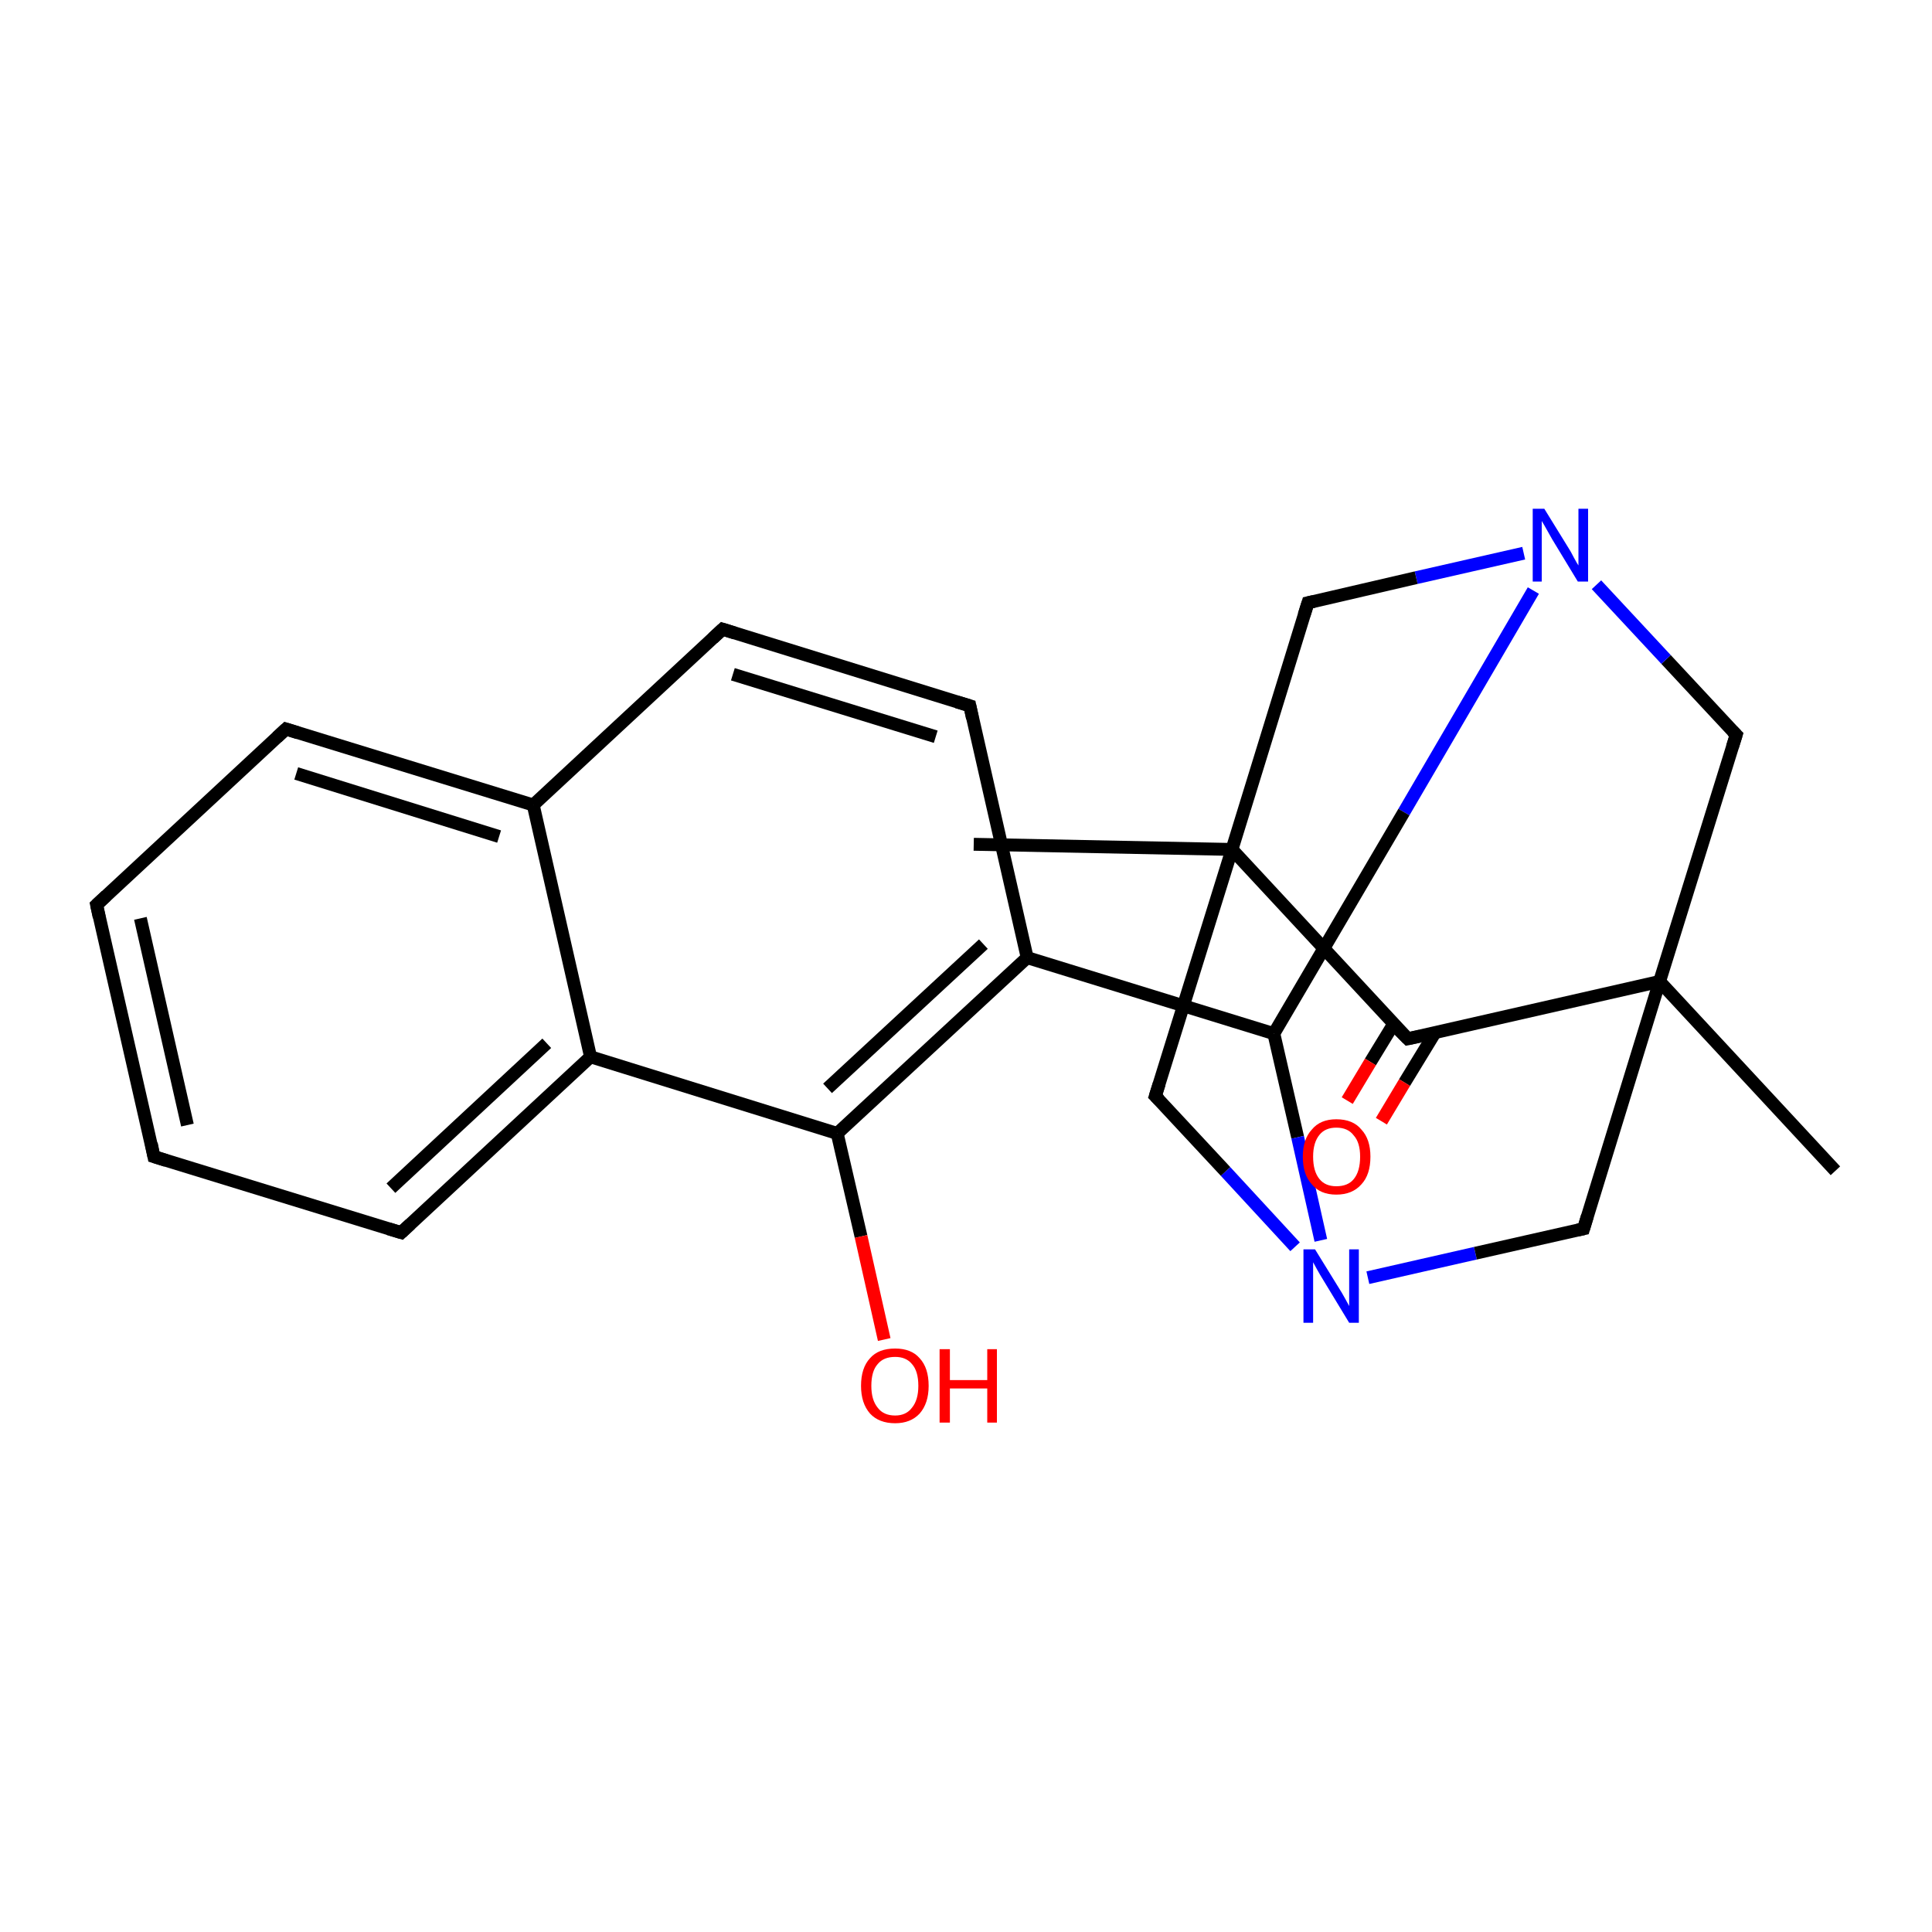 <?xml version='1.0' encoding='iso-8859-1'?>
<svg version='1.1' baseProfile='full'
              xmlns='http://www.w3.org/2000/svg'
                      xmlns:rdkit='http://www.rdkit.org/xml'
                      xmlns:xlink='http://www.w3.org/1999/xlink'
                  xml:space='preserve'
width='300px' height='300px' viewBox='0 0 300 300'>
<!-- END OF HEADER -->
<rect style='opacity:1.0;fill:#FFFFFF;stroke:none' width='300.0' height='300.0' x='0.0' y='0.0'> </rect>
<path class='bond-0 atom-0 atom-1' d='M 151.2,131.1 L 191.3,131.9' style='fill:none;fill-rule:evenodd;stroke:#000000;stroke-width:2.0px;stroke-linecap:butt;stroke-linejoin:miter;stroke-opacity:1' />
<path class='bond-1 atom-1 atom-2' d='M 191.3,131.9 L 218.6,161.3' style='fill:none;fill-rule:evenodd;stroke:#000000;stroke-width:2.0px;stroke-linecap:butt;stroke-linejoin:miter;stroke-opacity:1' />
<path class='bond-2 atom-1 atom-8' d='M 191.3,131.9 L 203.1,93.6' style='fill:none;fill-rule:evenodd;stroke:#000000;stroke-width:2.0px;stroke-linecap:butt;stroke-linejoin:miter;stroke-opacity:1' />
<path class='bond-3 atom-1 atom-12' d='M 191.3,131.9 L 179.4,170.2' style='fill:none;fill-rule:evenodd;stroke:#000000;stroke-width:2.0px;stroke-linecap:butt;stroke-linejoin:miter;stroke-opacity:1' />
<path class='bond-4 atom-2 atom-3' d='M 216.4,159.0 L 212.8,164.9' style='fill:none;fill-rule:evenodd;stroke:#000000;stroke-width:2.0px;stroke-linecap:butt;stroke-linejoin:miter;stroke-opacity:1' />
<path class='bond-4 atom-2 atom-3' d='M 212.8,164.9 L 209.2,170.9' style='fill:none;fill-rule:evenodd;stroke:#FF0000;stroke-width:2.0px;stroke-linecap:butt;stroke-linejoin:miter;stroke-opacity:1' />
<path class='bond-4 atom-2 atom-3' d='M 222.8,160.4 L 218.1,168.1' style='fill:none;fill-rule:evenodd;stroke:#000000;stroke-width:2.0px;stroke-linecap:butt;stroke-linejoin:miter;stroke-opacity:1' />
<path class='bond-4 atom-2 atom-3' d='M 218.1,168.1 L 214.5,174.1' style='fill:none;fill-rule:evenodd;stroke:#FF0000;stroke-width:2.0px;stroke-linecap:butt;stroke-linejoin:miter;stroke-opacity:1' />
<path class='bond-5 atom-2 atom-4' d='M 218.6,161.3 L 257.7,152.4' style='fill:none;fill-rule:evenodd;stroke:#000000;stroke-width:2.0px;stroke-linecap:butt;stroke-linejoin:miter;stroke-opacity:1' />
<path class='bond-6 atom-4 atom-5' d='M 257.7,152.4 L 285.0,181.8' style='fill:none;fill-rule:evenodd;stroke:#000000;stroke-width:2.0px;stroke-linecap:butt;stroke-linejoin:miter;stroke-opacity:1' />
<path class='bond-7 atom-4 atom-6' d='M 257.7,152.4 L 269.6,114.1' style='fill:none;fill-rule:evenodd;stroke:#000000;stroke-width:2.0px;stroke-linecap:butt;stroke-linejoin:miter;stroke-opacity:1' />
<path class='bond-8 atom-4 atom-11' d='M 257.7,152.4 L 245.9,190.8' style='fill:none;fill-rule:evenodd;stroke:#000000;stroke-width:2.0px;stroke-linecap:butt;stroke-linejoin:miter;stroke-opacity:1' />
<path class='bond-9 atom-6 atom-7' d='M 269.6,114.1 L 258.7,102.4' style='fill:none;fill-rule:evenodd;stroke:#000000;stroke-width:2.0px;stroke-linecap:butt;stroke-linejoin:miter;stroke-opacity:1' />
<path class='bond-9 atom-6 atom-7' d='M 258.7,102.4 L 247.9,90.8' style='fill:none;fill-rule:evenodd;stroke:#0000FF;stroke-width:2.0px;stroke-linecap:butt;stroke-linejoin:miter;stroke-opacity:1' />
<path class='bond-10 atom-7 atom-8' d='M 236.6,85.9 L 219.9,89.7' style='fill:none;fill-rule:evenodd;stroke:#0000FF;stroke-width:2.0px;stroke-linecap:butt;stroke-linejoin:miter;stroke-opacity:1' />
<path class='bond-10 atom-7 atom-8' d='M 219.9,89.7 L 203.1,93.6' style='fill:none;fill-rule:evenodd;stroke:#000000;stroke-width:2.0px;stroke-linecap:butt;stroke-linejoin:miter;stroke-opacity:1' />
<path class='bond-11 atom-7 atom-9' d='M 238.1,91.7 L 218.0,126.1' style='fill:none;fill-rule:evenodd;stroke:#0000FF;stroke-width:2.0px;stroke-linecap:butt;stroke-linejoin:miter;stroke-opacity:1' />
<path class='bond-11 atom-7 atom-9' d='M 218.0,126.1 L 197.8,160.5' style='fill:none;fill-rule:evenodd;stroke:#000000;stroke-width:2.0px;stroke-linecap:butt;stroke-linejoin:miter;stroke-opacity:1' />
<path class='bond-12 atom-9 atom-10' d='M 197.8,160.5 L 201.5,176.6' style='fill:none;fill-rule:evenodd;stroke:#000000;stroke-width:2.0px;stroke-linecap:butt;stroke-linejoin:miter;stroke-opacity:1' />
<path class='bond-12 atom-9 atom-10' d='M 201.5,176.6 L 205.1,192.6' style='fill:none;fill-rule:evenodd;stroke:#0000FF;stroke-width:2.0px;stroke-linecap:butt;stroke-linejoin:miter;stroke-opacity:1' />
<path class='bond-13 atom-9 atom-13' d='M 197.8,160.5 L 159.5,148.7' style='fill:none;fill-rule:evenodd;stroke:#000000;stroke-width:2.0px;stroke-linecap:butt;stroke-linejoin:miter;stroke-opacity:1' />
<path class='bond-14 atom-10 atom-11' d='M 212.4,198.4 L 229.1,194.6' style='fill:none;fill-rule:evenodd;stroke:#0000FF;stroke-width:2.0px;stroke-linecap:butt;stroke-linejoin:miter;stroke-opacity:1' />
<path class='bond-14 atom-10 atom-11' d='M 229.1,194.6 L 245.9,190.8' style='fill:none;fill-rule:evenodd;stroke:#000000;stroke-width:2.0px;stroke-linecap:butt;stroke-linejoin:miter;stroke-opacity:1' />
<path class='bond-15 atom-10 atom-12' d='M 201.1,193.6 L 190.3,181.9' style='fill:none;fill-rule:evenodd;stroke:#0000FF;stroke-width:2.0px;stroke-linecap:butt;stroke-linejoin:miter;stroke-opacity:1' />
<path class='bond-15 atom-10 atom-12' d='M 190.3,181.9 L 179.4,170.2' style='fill:none;fill-rule:evenodd;stroke:#000000;stroke-width:2.0px;stroke-linecap:butt;stroke-linejoin:miter;stroke-opacity:1' />
<path class='bond-16 atom-13 atom-14' d='M 159.5,148.7 L 130.0,176.0' style='fill:none;fill-rule:evenodd;stroke:#000000;stroke-width:2.0px;stroke-linecap:butt;stroke-linejoin:miter;stroke-opacity:1' />
<path class='bond-16 atom-13 atom-14' d='M 152.7,146.6 L 128.5,169.0' style='fill:none;fill-rule:evenodd;stroke:#000000;stroke-width:2.0px;stroke-linecap:butt;stroke-linejoin:miter;stroke-opacity:1' />
<path class='bond-17 atom-13 atom-22' d='M 159.5,148.7 L 150.6,109.6' style='fill:none;fill-rule:evenodd;stroke:#000000;stroke-width:2.0px;stroke-linecap:butt;stroke-linejoin:miter;stroke-opacity:1' />
<path class='bond-18 atom-14 atom-15' d='M 130.0,176.0 L 91.7,164.1' style='fill:none;fill-rule:evenodd;stroke:#000000;stroke-width:2.0px;stroke-linecap:butt;stroke-linejoin:miter;stroke-opacity:1' />
<path class='bond-19 atom-14 atom-23' d='M 130.0,176.0 L 133.7,192.0' style='fill:none;fill-rule:evenodd;stroke:#000000;stroke-width:2.0px;stroke-linecap:butt;stroke-linejoin:miter;stroke-opacity:1' />
<path class='bond-19 atom-14 atom-23' d='M 133.7,192.0 L 137.3,208.0' style='fill:none;fill-rule:evenodd;stroke:#FF0000;stroke-width:2.0px;stroke-linecap:butt;stroke-linejoin:miter;stroke-opacity:1' />
<path class='bond-20 atom-15 atom-16' d='M 91.7,164.1 L 62.3,191.4' style='fill:none;fill-rule:evenodd;stroke:#000000;stroke-width:2.0px;stroke-linecap:butt;stroke-linejoin:miter;stroke-opacity:1' />
<path class='bond-20 atom-15 atom-16' d='M 84.9,162.0 L 60.7,184.5' style='fill:none;fill-rule:evenodd;stroke:#000000;stroke-width:2.0px;stroke-linecap:butt;stroke-linejoin:miter;stroke-opacity:1' />
<path class='bond-21 atom-15 atom-20' d='M 91.7,164.1 L 82.8,125.0' style='fill:none;fill-rule:evenodd;stroke:#000000;stroke-width:2.0px;stroke-linecap:butt;stroke-linejoin:miter;stroke-opacity:1' />
<path class='bond-22 atom-16 atom-17' d='M 62.3,191.4 L 23.9,179.6' style='fill:none;fill-rule:evenodd;stroke:#000000;stroke-width:2.0px;stroke-linecap:butt;stroke-linejoin:miter;stroke-opacity:1' />
<path class='bond-23 atom-17 atom-18' d='M 23.9,179.6 L 15.0,140.5' style='fill:none;fill-rule:evenodd;stroke:#000000;stroke-width:2.0px;stroke-linecap:butt;stroke-linejoin:miter;stroke-opacity:1' />
<path class='bond-23 atom-17 atom-18' d='M 29.1,174.7 L 21.8,142.6' style='fill:none;fill-rule:evenodd;stroke:#000000;stroke-width:2.0px;stroke-linecap:butt;stroke-linejoin:miter;stroke-opacity:1' />
<path class='bond-24 atom-18 atom-19' d='M 15.0,140.5 L 44.4,113.2' style='fill:none;fill-rule:evenodd;stroke:#000000;stroke-width:2.0px;stroke-linecap:butt;stroke-linejoin:miter;stroke-opacity:1' />
<path class='bond-25 atom-19 atom-20' d='M 44.4,113.2 L 82.8,125.0' style='fill:none;fill-rule:evenodd;stroke:#000000;stroke-width:2.0px;stroke-linecap:butt;stroke-linejoin:miter;stroke-opacity:1' />
<path class='bond-25 atom-19 atom-20' d='M 46.0,120.1 L 77.5,129.9' style='fill:none;fill-rule:evenodd;stroke:#000000;stroke-width:2.0px;stroke-linecap:butt;stroke-linejoin:miter;stroke-opacity:1' />
<path class='bond-26 atom-20 atom-21' d='M 82.8,125.0 L 112.2,97.7' style='fill:none;fill-rule:evenodd;stroke:#000000;stroke-width:2.0px;stroke-linecap:butt;stroke-linejoin:miter;stroke-opacity:1' />
<path class='bond-27 atom-21 atom-22' d='M 112.2,97.7 L 150.6,109.6' style='fill:none;fill-rule:evenodd;stroke:#000000;stroke-width:2.0px;stroke-linecap:butt;stroke-linejoin:miter;stroke-opacity:1' />
<path class='bond-27 atom-21 atom-22' d='M 113.8,104.7 L 145.3,114.4' style='fill:none;fill-rule:evenodd;stroke:#000000;stroke-width:2.0px;stroke-linecap:butt;stroke-linejoin:miter;stroke-opacity:1' />
<path d='M 217.2,159.9 L 218.6,161.3 L 220.5,160.9' style='fill:none;stroke:#000000;stroke-width:2.0px;stroke-linecap:butt;stroke-linejoin:miter;stroke-opacity:1;' />
<path d='M 269.0,116.0 L 269.6,114.1 L 269.0,113.5' style='fill:none;stroke:#000000;stroke-width:2.0px;stroke-linecap:butt;stroke-linejoin:miter;stroke-opacity:1;' />
<path d='M 202.5,95.5 L 203.1,93.6 L 204.0,93.4' style='fill:none;stroke:#000000;stroke-width:2.0px;stroke-linecap:butt;stroke-linejoin:miter;stroke-opacity:1;' />
<path d='M 246.5,188.8 L 245.9,190.8 L 245.0,191.0' style='fill:none;stroke:#000000;stroke-width:2.0px;stroke-linecap:butt;stroke-linejoin:miter;stroke-opacity:1;' />
<path d='M 180.0,168.3 L 179.4,170.2 L 180.0,170.8' style='fill:none;stroke:#000000;stroke-width:2.0px;stroke-linecap:butt;stroke-linejoin:miter;stroke-opacity:1;' />
<path d='M 63.7,190.1 L 62.3,191.4 L 60.3,190.8' style='fill:none;stroke:#000000;stroke-width:2.0px;stroke-linecap:butt;stroke-linejoin:miter;stroke-opacity:1;' />
<path d='M 25.8,180.2 L 23.9,179.6 L 23.5,177.6' style='fill:none;stroke:#000000;stroke-width:2.0px;stroke-linecap:butt;stroke-linejoin:miter;stroke-opacity:1;' />
<path d='M 15.4,142.4 L 15.0,140.5 L 16.5,139.1' style='fill:none;stroke:#000000;stroke-width:2.0px;stroke-linecap:butt;stroke-linejoin:miter;stroke-opacity:1;' />
<path d='M 43.0,114.5 L 44.4,113.2 L 46.3,113.8' style='fill:none;stroke:#000000;stroke-width:2.0px;stroke-linecap:butt;stroke-linejoin:miter;stroke-opacity:1;' />
<path d='M 110.7,99.1 L 112.2,97.7 L 114.1,98.3' style='fill:none;stroke:#000000;stroke-width:2.0px;stroke-linecap:butt;stroke-linejoin:miter;stroke-opacity:1;' />
<path d='M 151.0,111.5 L 150.6,109.6 L 148.6,109.0' style='fill:none;stroke:#000000;stroke-width:2.0px;stroke-linecap:butt;stroke-linejoin:miter;stroke-opacity:1;' />
<path class='atom-3' d='M 202.3 179.6
Q 202.3 176.9, 203.7 175.4
Q 205.0 173.8, 207.5 173.8
Q 210.1 173.8, 211.4 175.4
Q 212.8 176.9, 212.8 179.6
Q 212.8 182.4, 211.4 183.9
Q 210.0 185.5, 207.5 185.5
Q 205.0 185.5, 203.7 183.9
Q 202.3 182.4, 202.3 179.6
M 207.5 184.2
Q 209.3 184.2, 210.2 183.1
Q 211.2 181.9, 211.2 179.6
Q 211.2 177.4, 210.2 176.3
Q 209.3 175.1, 207.5 175.1
Q 205.8 175.1, 204.9 176.2
Q 203.9 177.4, 203.9 179.6
Q 203.9 181.9, 204.9 183.1
Q 205.8 184.2, 207.5 184.2
' fill='#FF0000'/>
<path class='atom-7' d='M 239.8 79.0
L 243.5 85.0
Q 243.9 85.6, 244.4 86.6
Q 245.0 87.7, 245.1 87.8
L 245.1 79.0
L 246.6 79.0
L 246.6 90.3
L 245.0 90.3
L 241.0 83.7
Q 240.6 83.0, 240.1 82.1
Q 239.6 81.2, 239.4 80.9
L 239.4 90.3
L 238.0 90.3
L 238.0 79.0
L 239.8 79.0
' fill='#0000FF'/>
<path class='atom-10' d='M 204.2 194.0
L 207.9 200.0
Q 208.3 200.6, 208.9 201.7
Q 209.5 202.8, 209.5 202.8
L 209.5 194.0
L 211.0 194.0
L 211.0 205.4
L 209.5 205.4
L 205.5 198.8
Q 205.0 198.0, 204.5 197.1
Q 204.0 196.2, 203.9 196.0
L 203.9 205.4
L 202.4 205.4
L 202.4 194.0
L 204.2 194.0
' fill='#0000FF'/>
<path class='atom-23' d='M 133.7 215.2
Q 133.7 212.4, 135.1 210.9
Q 136.4 209.4, 139.0 209.4
Q 141.5 209.4, 142.8 210.9
Q 144.2 212.4, 144.2 215.2
Q 144.2 217.9, 142.8 219.5
Q 141.4 221.0, 139.0 221.0
Q 136.5 221.0, 135.1 219.5
Q 133.7 217.9, 133.7 215.2
M 139.0 219.8
Q 140.7 219.8, 141.6 218.6
Q 142.6 217.4, 142.6 215.2
Q 142.6 212.9, 141.6 211.8
Q 140.7 210.7, 139.0 210.7
Q 137.2 210.7, 136.3 211.8
Q 135.3 212.9, 135.3 215.2
Q 135.3 217.4, 136.3 218.6
Q 137.2 219.8, 139.0 219.8
' fill='#FF0000'/>
<path class='atom-23' d='M 145.9 209.5
L 147.5 209.5
L 147.5 214.3
L 153.3 214.3
L 153.3 209.5
L 154.8 209.5
L 154.8 220.9
L 153.3 220.9
L 153.3 215.6
L 147.5 215.6
L 147.5 220.9
L 145.9 220.9
L 145.9 209.5
' fill='#FF0000'/>
</svg>
